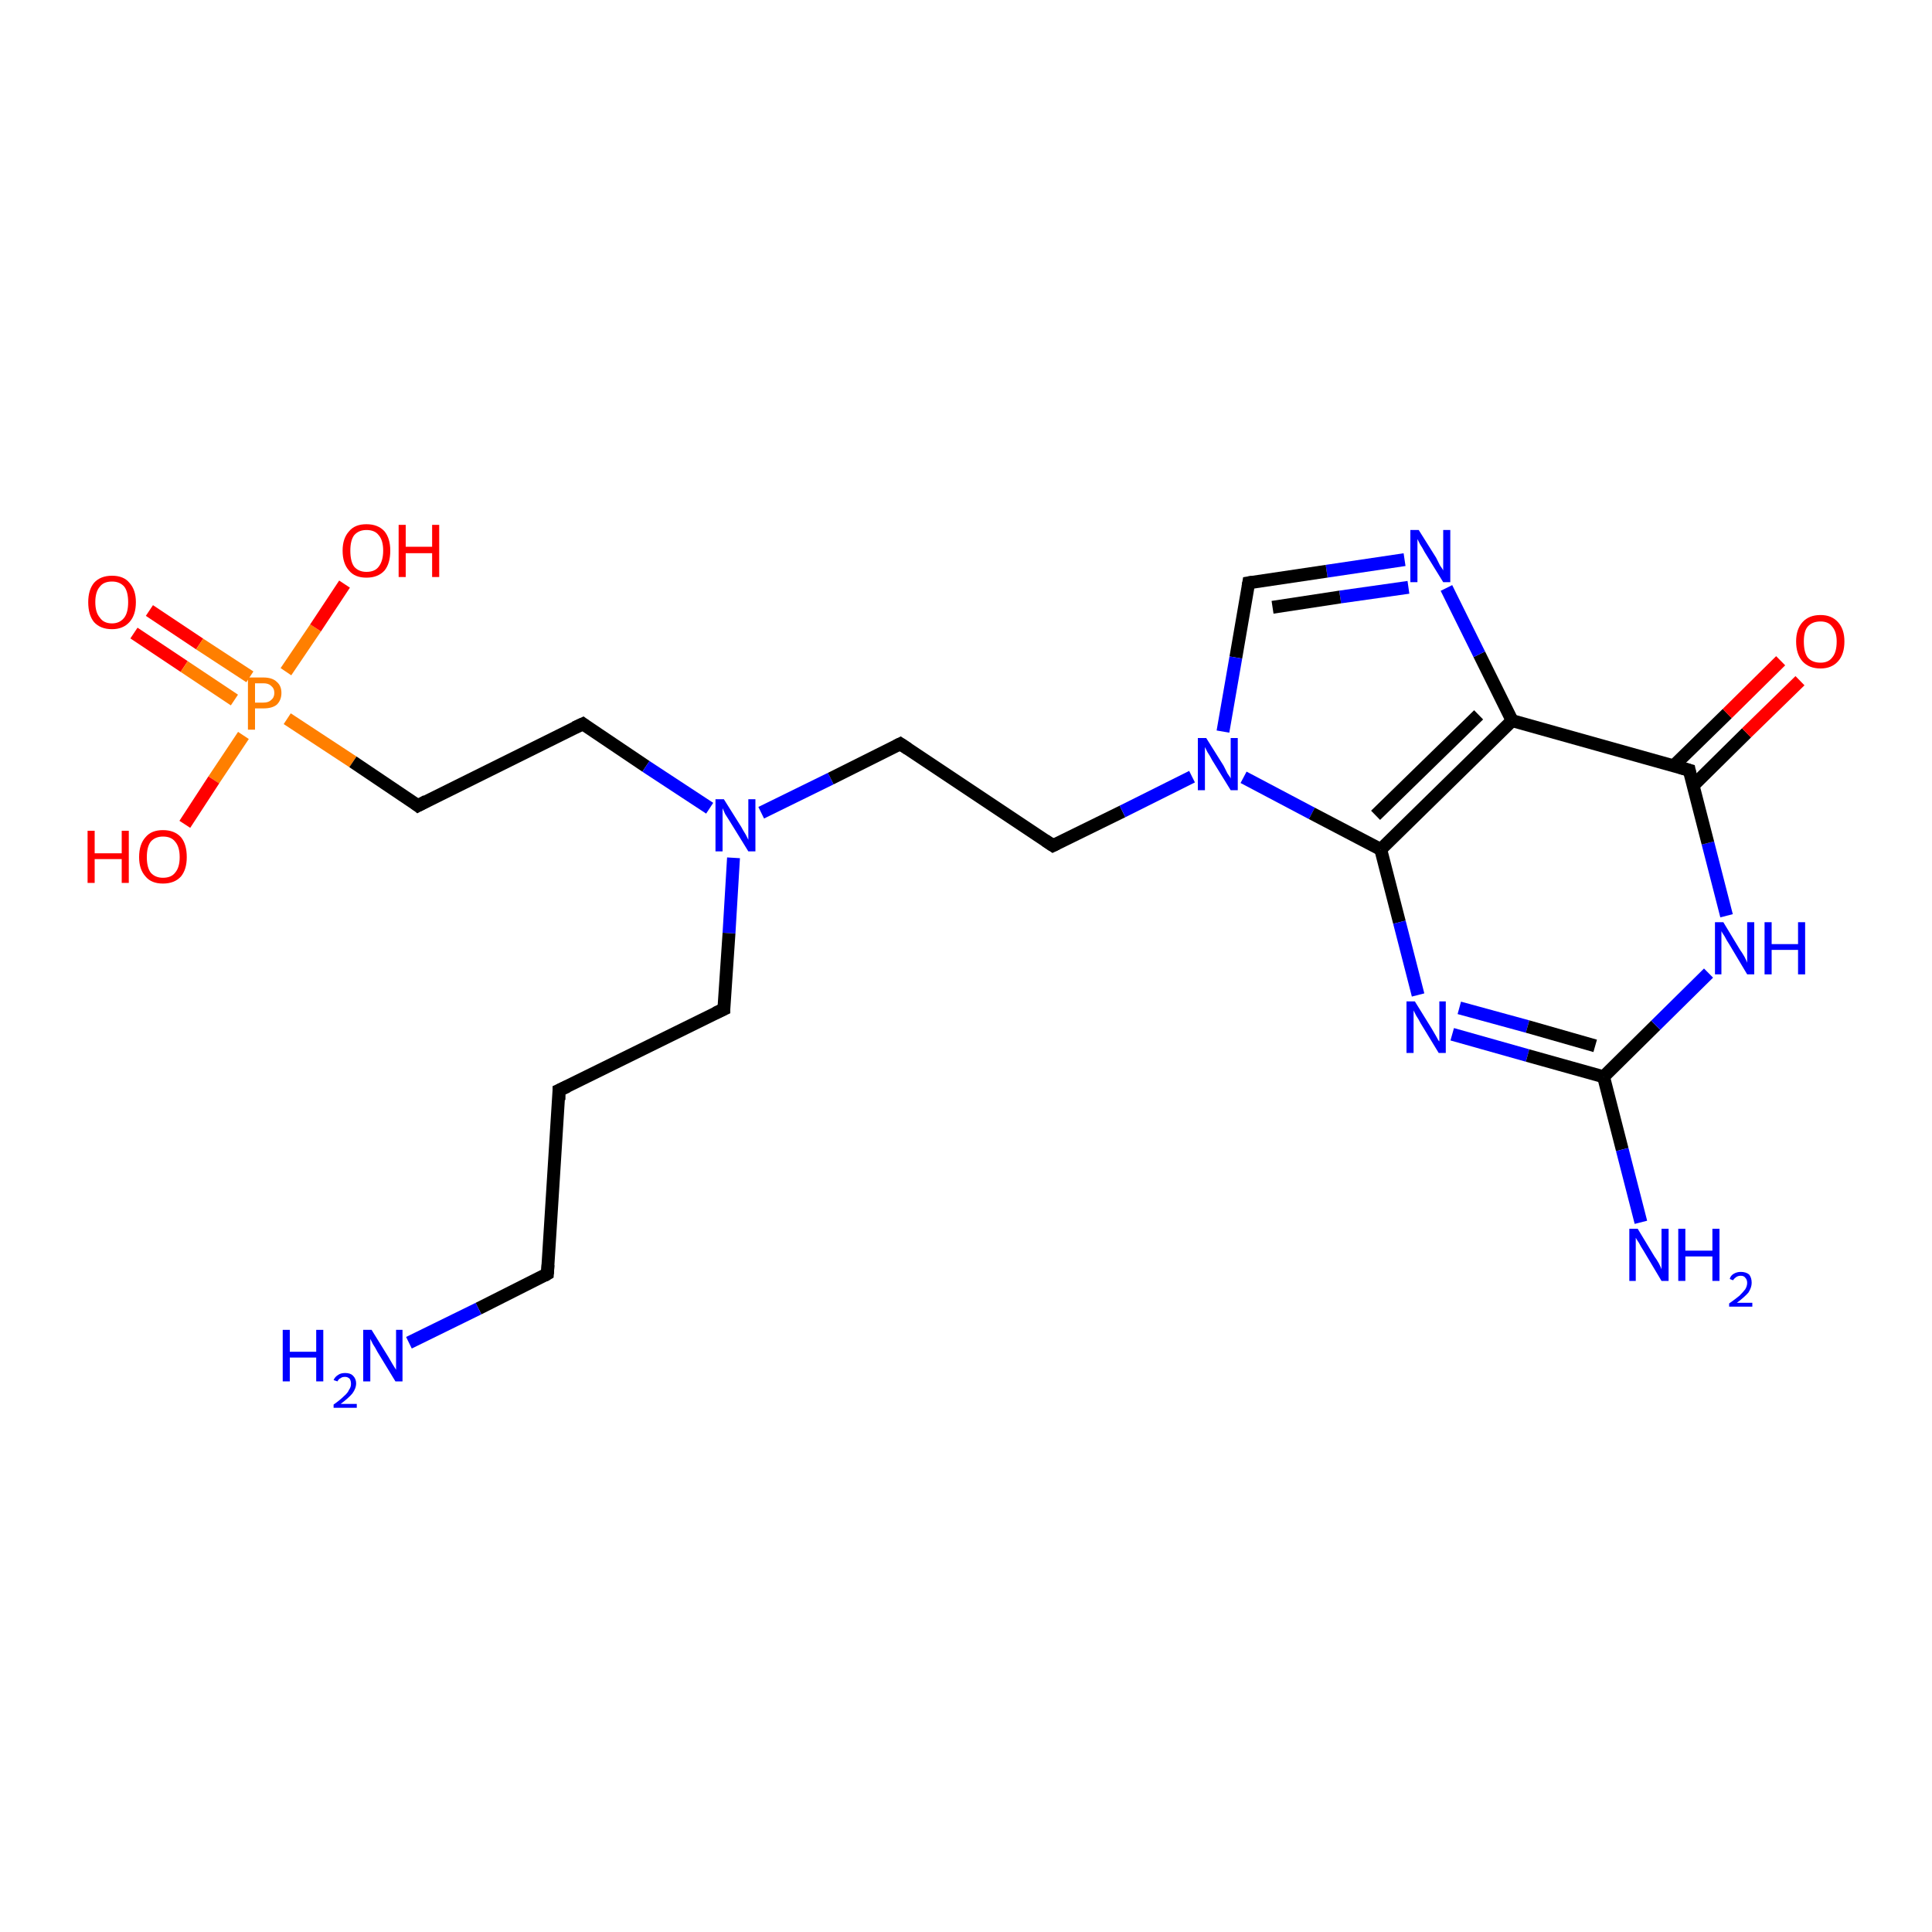 <?xml version='1.0' encoding='iso-8859-1'?>
<svg version='1.1' baseProfile='full'
              xmlns='http://www.w3.org/2000/svg'
                      xmlns:rdkit='http://www.rdkit.org/xml'
                      xmlns:xlink='http://www.w3.org/1999/xlink'
                  xml:space='preserve'
width='300px' height='300px' viewBox='0 0 300 300'>
<!-- END OF HEADER -->
<rect style='opacity:1.0;fill:#FFFFFF;stroke:none' width='300.0' height='300.0' x='0.0' y='0.0'> </rect>
<path class='bond-0 atom-0 atom-1' d='M 23.2,94.8 L 31.0,100.0' style='fill:none;fill-rule:evenodd;stroke:#FF0000;stroke-width:2.0px;stroke-linecap:butt;stroke-linejoin:miter;stroke-opacity:1' />
<path class='bond-0 atom-0 atom-1' d='M 31.0,100.0 L 38.8,105.1' style='fill:none;fill-rule:evenodd;stroke:#FF7F00;stroke-width:2.0px;stroke-linecap:butt;stroke-linejoin:miter;stroke-opacity:1' />
<path class='bond-0 atom-0 atom-1' d='M 20.8,98.3 L 28.6,103.5' style='fill:none;fill-rule:evenodd;stroke:#FF0000;stroke-width:2.0px;stroke-linecap:butt;stroke-linejoin:miter;stroke-opacity:1' />
<path class='bond-0 atom-0 atom-1' d='M 28.6,103.5 L 36.4,108.7' style='fill:none;fill-rule:evenodd;stroke:#FF7F00;stroke-width:2.0px;stroke-linecap:butt;stroke-linejoin:miter;stroke-opacity:1' />
<path class='bond-1 atom-1 atom-2' d='M 37.8,114.2 L 33.2,121.1' style='fill:none;fill-rule:evenodd;stroke:#FF7F00;stroke-width:2.0px;stroke-linecap:butt;stroke-linejoin:miter;stroke-opacity:1' />
<path class='bond-1 atom-1 atom-2' d='M 33.2,121.1 L 28.7,128.0' style='fill:none;fill-rule:evenodd;stroke:#FF0000;stroke-width:2.0px;stroke-linecap:butt;stroke-linejoin:miter;stroke-opacity:1' />
<path class='bond-2 atom-1 atom-3' d='M 44.4,104.3 L 49.0,97.5' style='fill:none;fill-rule:evenodd;stroke:#FF7F00;stroke-width:2.0px;stroke-linecap:butt;stroke-linejoin:miter;stroke-opacity:1' />
<path class='bond-2 atom-1 atom-3' d='M 49.0,97.5 L 53.5,90.7' style='fill:none;fill-rule:evenodd;stroke:#FF0000;stroke-width:2.0px;stroke-linecap:butt;stroke-linejoin:miter;stroke-opacity:1' />
<path class='bond-3 atom-1 atom-4' d='M 44.6,111.6 L 54.8,118.3' style='fill:none;fill-rule:evenodd;stroke:#FF7F00;stroke-width:2.0px;stroke-linecap:butt;stroke-linejoin:miter;stroke-opacity:1' />
<path class='bond-3 atom-1 atom-4' d='M 54.8,118.3 L 64.9,125.1' style='fill:none;fill-rule:evenodd;stroke:#000000;stroke-width:2.0px;stroke-linecap:butt;stroke-linejoin:miter;stroke-opacity:1' />
<path class='bond-4 atom-4 atom-5' d='M 64.9,125.1 L 90.5,112.4' style='fill:none;fill-rule:evenodd;stroke:#000000;stroke-width:2.0px;stroke-linecap:butt;stroke-linejoin:miter;stroke-opacity:1' />
<path class='bond-5 atom-5 atom-6' d='M 90.5,112.4 L 100.3,119.0' style='fill:none;fill-rule:evenodd;stroke:#000000;stroke-width:2.0px;stroke-linecap:butt;stroke-linejoin:miter;stroke-opacity:1' />
<path class='bond-5 atom-5 atom-6' d='M 100.3,119.0 L 110.2,125.5' style='fill:none;fill-rule:evenodd;stroke:#0000FF;stroke-width:2.0px;stroke-linecap:butt;stroke-linejoin:miter;stroke-opacity:1' />
<path class='bond-6 atom-6 atom-7' d='M 113.9,133.2 L 113.2,144.9' style='fill:none;fill-rule:evenodd;stroke:#0000FF;stroke-width:2.0px;stroke-linecap:butt;stroke-linejoin:miter;stroke-opacity:1' />
<path class='bond-6 atom-6 atom-7' d='M 113.2,144.9 L 112.4,156.7' style='fill:none;fill-rule:evenodd;stroke:#000000;stroke-width:2.0px;stroke-linecap:butt;stroke-linejoin:miter;stroke-opacity:1' />
<path class='bond-7 atom-7 atom-8' d='M 112.4,156.7 L 86.8,169.3' style='fill:none;fill-rule:evenodd;stroke:#000000;stroke-width:2.0px;stroke-linecap:butt;stroke-linejoin:miter;stroke-opacity:1' />
<path class='bond-8 atom-8 atom-9' d='M 86.8,169.3 L 85.0,197.8' style='fill:none;fill-rule:evenodd;stroke:#000000;stroke-width:2.0px;stroke-linecap:butt;stroke-linejoin:miter;stroke-opacity:1' />
<path class='bond-9 atom-9 atom-10' d='M 85.0,197.8 L 74.3,203.2' style='fill:none;fill-rule:evenodd;stroke:#000000;stroke-width:2.0px;stroke-linecap:butt;stroke-linejoin:miter;stroke-opacity:1' />
<path class='bond-9 atom-9 atom-10' d='M 74.3,203.2 L 63.5,208.5' style='fill:none;fill-rule:evenodd;stroke:#0000FF;stroke-width:2.0px;stroke-linecap:butt;stroke-linejoin:miter;stroke-opacity:1' />
<path class='bond-10 atom-6 atom-11' d='M 118.2,126.2 L 129.0,120.9' style='fill:none;fill-rule:evenodd;stroke:#0000FF;stroke-width:2.0px;stroke-linecap:butt;stroke-linejoin:miter;stroke-opacity:1' />
<path class='bond-10 atom-6 atom-11' d='M 129.0,120.9 L 139.8,115.5' style='fill:none;fill-rule:evenodd;stroke:#000000;stroke-width:2.0px;stroke-linecap:butt;stroke-linejoin:miter;stroke-opacity:1' />
<path class='bond-11 atom-11 atom-12' d='M 139.8,115.5 L 163.5,131.3' style='fill:none;fill-rule:evenodd;stroke:#000000;stroke-width:2.0px;stroke-linecap:butt;stroke-linejoin:miter;stroke-opacity:1' />
<path class='bond-12 atom-12 atom-13' d='M 163.5,131.3 L 174.3,126.0' style='fill:none;fill-rule:evenodd;stroke:#000000;stroke-width:2.0px;stroke-linecap:butt;stroke-linejoin:miter;stroke-opacity:1' />
<path class='bond-12 atom-12 atom-13' d='M 174.3,126.0 L 185.1,120.6' style='fill:none;fill-rule:evenodd;stroke:#0000FF;stroke-width:2.0px;stroke-linecap:butt;stroke-linejoin:miter;stroke-opacity:1' />
<path class='bond-13 atom-13 atom-14' d='M 193.1,120.7 L 203.7,126.3' style='fill:none;fill-rule:evenodd;stroke:#0000FF;stroke-width:2.0px;stroke-linecap:butt;stroke-linejoin:miter;stroke-opacity:1' />
<path class='bond-13 atom-13 atom-14' d='M 203.7,126.3 L 214.4,131.9' style='fill:none;fill-rule:evenodd;stroke:#000000;stroke-width:2.0px;stroke-linecap:butt;stroke-linejoin:miter;stroke-opacity:1' />
<path class='bond-14 atom-14 atom-15' d='M 214.4,131.9 L 217.3,143.2' style='fill:none;fill-rule:evenodd;stroke:#000000;stroke-width:2.0px;stroke-linecap:butt;stroke-linejoin:miter;stroke-opacity:1' />
<path class='bond-14 atom-14 atom-15' d='M 217.3,143.2 L 220.2,154.5' style='fill:none;fill-rule:evenodd;stroke:#0000FF;stroke-width:2.0px;stroke-linecap:butt;stroke-linejoin:miter;stroke-opacity:1' />
<path class='bond-15 atom-15 atom-16' d='M 225.5,160.6 L 237.2,163.9' style='fill:none;fill-rule:evenodd;stroke:#0000FF;stroke-width:2.0px;stroke-linecap:butt;stroke-linejoin:miter;stroke-opacity:1' />
<path class='bond-15 atom-15 atom-16' d='M 237.2,163.9 L 249.0,167.2' style='fill:none;fill-rule:evenodd;stroke:#000000;stroke-width:2.0px;stroke-linecap:butt;stroke-linejoin:miter;stroke-opacity:1' />
<path class='bond-15 atom-15 atom-16' d='M 226.6,156.5 L 237.2,159.4' style='fill:none;fill-rule:evenodd;stroke:#0000FF;stroke-width:2.0px;stroke-linecap:butt;stroke-linejoin:miter;stroke-opacity:1' />
<path class='bond-15 atom-15 atom-16' d='M 237.2,159.4 L 247.7,162.4' style='fill:none;fill-rule:evenodd;stroke:#000000;stroke-width:2.0px;stroke-linecap:butt;stroke-linejoin:miter;stroke-opacity:1' />
<path class='bond-16 atom-16 atom-17' d='M 249.0,167.2 L 257.1,159.2' style='fill:none;fill-rule:evenodd;stroke:#000000;stroke-width:2.0px;stroke-linecap:butt;stroke-linejoin:miter;stroke-opacity:1' />
<path class='bond-16 atom-16 atom-17' d='M 257.1,159.2 L 265.3,151.1' style='fill:none;fill-rule:evenodd;stroke:#0000FF;stroke-width:2.0px;stroke-linecap:butt;stroke-linejoin:miter;stroke-opacity:1' />
<path class='bond-17 atom-17 atom-18' d='M 268.1,142.2 L 265.2,130.9' style='fill:none;fill-rule:evenodd;stroke:#0000FF;stroke-width:2.0px;stroke-linecap:butt;stroke-linejoin:miter;stroke-opacity:1' />
<path class='bond-17 atom-17 atom-18' d='M 265.2,130.9 L 262.3,119.6' style='fill:none;fill-rule:evenodd;stroke:#000000;stroke-width:2.0px;stroke-linecap:butt;stroke-linejoin:miter;stroke-opacity:1' />
<path class='bond-18 atom-18 atom-19' d='M 262.9,122.0 L 271.2,113.8' style='fill:none;fill-rule:evenodd;stroke:#000000;stroke-width:2.0px;stroke-linecap:butt;stroke-linejoin:miter;stroke-opacity:1' />
<path class='bond-18 atom-18 atom-19' d='M 271.2,113.8 L 279.5,105.7' style='fill:none;fill-rule:evenodd;stroke:#FF0000;stroke-width:2.0px;stroke-linecap:butt;stroke-linejoin:miter;stroke-opacity:1' />
<path class='bond-18 atom-18 atom-19' d='M 259.9,118.9 L 268.2,110.8' style='fill:none;fill-rule:evenodd;stroke:#000000;stroke-width:2.0px;stroke-linecap:butt;stroke-linejoin:miter;stroke-opacity:1' />
<path class='bond-18 atom-18 atom-19' d='M 268.2,110.8 L 276.5,102.6' style='fill:none;fill-rule:evenodd;stroke:#FF0000;stroke-width:2.0px;stroke-linecap:butt;stroke-linejoin:miter;stroke-opacity:1' />
<path class='bond-19 atom-18 atom-20' d='M 262.3,119.6 L 234.8,111.9' style='fill:none;fill-rule:evenodd;stroke:#000000;stroke-width:2.0px;stroke-linecap:butt;stroke-linejoin:miter;stroke-opacity:1' />
<path class='bond-20 atom-20 atom-21' d='M 234.8,111.9 L 229.7,101.6' style='fill:none;fill-rule:evenodd;stroke:#000000;stroke-width:2.0px;stroke-linecap:butt;stroke-linejoin:miter;stroke-opacity:1' />
<path class='bond-20 atom-20 atom-21' d='M 229.7,101.6 L 224.6,91.3' style='fill:none;fill-rule:evenodd;stroke:#0000FF;stroke-width:2.0px;stroke-linecap:butt;stroke-linejoin:miter;stroke-opacity:1' />
<path class='bond-21 atom-21 atom-22' d='M 218.1,86.9 L 206.0,88.7' style='fill:none;fill-rule:evenodd;stroke:#0000FF;stroke-width:2.0px;stroke-linecap:butt;stroke-linejoin:miter;stroke-opacity:1' />
<path class='bond-21 atom-21 atom-22' d='M 206.0,88.7 L 193.9,90.5' style='fill:none;fill-rule:evenodd;stroke:#000000;stroke-width:2.0px;stroke-linecap:butt;stroke-linejoin:miter;stroke-opacity:1' />
<path class='bond-21 atom-21 atom-22' d='M 218.7,91.2 L 208.1,92.7' style='fill:none;fill-rule:evenodd;stroke:#0000FF;stroke-width:2.0px;stroke-linecap:butt;stroke-linejoin:miter;stroke-opacity:1' />
<path class='bond-21 atom-21 atom-22' d='M 208.1,92.7 L 197.6,94.3' style='fill:none;fill-rule:evenodd;stroke:#000000;stroke-width:2.0px;stroke-linecap:butt;stroke-linejoin:miter;stroke-opacity:1' />
<path class='bond-22 atom-16 atom-23' d='M 249.0,167.2 L 251.9,178.5' style='fill:none;fill-rule:evenodd;stroke:#000000;stroke-width:2.0px;stroke-linecap:butt;stroke-linejoin:miter;stroke-opacity:1' />
<path class='bond-22 atom-16 atom-23' d='M 251.9,178.5 L 254.8,189.8' style='fill:none;fill-rule:evenodd;stroke:#0000FF;stroke-width:2.0px;stroke-linecap:butt;stroke-linejoin:miter;stroke-opacity:1' />
<path class='bond-23 atom-22 atom-13' d='M 193.9,90.5 L 191.9,102.1' style='fill:none;fill-rule:evenodd;stroke:#000000;stroke-width:2.0px;stroke-linecap:butt;stroke-linejoin:miter;stroke-opacity:1' />
<path class='bond-23 atom-22 atom-13' d='M 191.9,102.1 L 189.9,113.6' style='fill:none;fill-rule:evenodd;stroke:#0000FF;stroke-width:2.0px;stroke-linecap:butt;stroke-linejoin:miter;stroke-opacity:1' />
<path class='bond-24 atom-20 atom-14' d='M 234.8,111.9 L 214.4,131.9' style='fill:none;fill-rule:evenodd;stroke:#000000;stroke-width:2.0px;stroke-linecap:butt;stroke-linejoin:miter;stroke-opacity:1' />
<path class='bond-24 atom-20 atom-14' d='M 229.6,111.0 L 213.6,126.6' style='fill:none;fill-rule:evenodd;stroke:#000000;stroke-width:2.0px;stroke-linecap:butt;stroke-linejoin:miter;stroke-opacity:1' />
<path d='M 64.4,124.7 L 64.9,125.1 L 66.2,124.4' style='fill:none;stroke:#000000;stroke-width:2.0px;stroke-linecap:butt;stroke-linejoin:miter;stroke-opacity:1;' />
<path d='M 89.2,113.0 L 90.5,112.4 L 90.9,112.7' style='fill:none;stroke:#000000;stroke-width:2.0px;stroke-linecap:butt;stroke-linejoin:miter;stroke-opacity:1;' />
<path d='M 112.4,156.1 L 112.4,156.7 L 111.1,157.3' style='fill:none;stroke:#000000;stroke-width:2.0px;stroke-linecap:butt;stroke-linejoin:miter;stroke-opacity:1;' />
<path d='M 88.1,168.7 L 86.8,169.3 L 86.8,170.8' style='fill:none;stroke:#000000;stroke-width:2.0px;stroke-linecap:butt;stroke-linejoin:miter;stroke-opacity:1;' />
<path d='M 85.1,196.4 L 85.0,197.8 L 84.5,198.1' style='fill:none;stroke:#000000;stroke-width:2.0px;stroke-linecap:butt;stroke-linejoin:miter;stroke-opacity:1;' />
<path d='M 139.2,115.8 L 139.8,115.5 L 141.0,116.3' style='fill:none;stroke:#000000;stroke-width:2.0px;stroke-linecap:butt;stroke-linejoin:miter;stroke-opacity:1;' />
<path d='M 162.3,130.5 L 163.5,131.3 L 164.1,131.0' style='fill:none;stroke:#000000;stroke-width:2.0px;stroke-linecap:butt;stroke-linejoin:miter;stroke-opacity:1;' />
<path d='M 262.4,120.1 L 262.3,119.6 L 260.9,119.2' style='fill:none;stroke:#000000;stroke-width:2.0px;stroke-linecap:butt;stroke-linejoin:miter;stroke-opacity:1;' />
<path d='M 194.5,90.4 L 193.9,90.5 L 193.8,91.1' style='fill:none;stroke:#000000;stroke-width:2.0px;stroke-linecap:butt;stroke-linejoin:miter;stroke-opacity:1;' />
<path class='atom-0' d='M 13.7 93.5
Q 13.7 91.6, 14.6 90.5
Q 15.6 89.4, 17.4 89.4
Q 19.2 89.4, 20.1 90.5
Q 21.1 91.6, 21.1 93.5
Q 21.1 95.5, 20.1 96.6
Q 19.1 97.7, 17.4 97.7
Q 15.6 97.7, 14.6 96.6
Q 13.7 95.5, 13.7 93.5
M 17.4 96.8
Q 18.6 96.8, 19.3 95.9
Q 19.9 95.1, 19.9 93.5
Q 19.9 91.9, 19.3 91.1
Q 18.6 90.3, 17.4 90.3
Q 16.1 90.3, 15.5 91.1
Q 14.8 91.9, 14.8 93.5
Q 14.8 95.1, 15.5 95.9
Q 16.1 96.8, 17.4 96.8
' fill='#FF0000'/>
<path class='atom-1' d='M 40.9 105.2
Q 42.3 105.2, 43.0 105.9
Q 43.7 106.5, 43.7 107.6
Q 43.7 108.7, 43.0 109.4
Q 42.3 110.0, 40.9 110.0
L 39.6 110.0
L 39.6 113.3
L 38.5 113.3
L 38.5 105.2
L 40.9 105.2
M 40.9 109.1
Q 41.7 109.1, 42.1 108.7
Q 42.6 108.3, 42.6 107.6
Q 42.6 106.9, 42.1 106.5
Q 41.7 106.1, 40.9 106.1
L 39.6 106.1
L 39.6 109.1
L 40.9 109.1
' fill='#FF7F00'/>
<path class='atom-2' d='M 13.6 129.0
L 14.7 129.0
L 14.7 132.5
L 18.9 132.5
L 18.9 129.0
L 20.0 129.0
L 20.0 137.1
L 18.9 137.1
L 18.9 133.4
L 14.7 133.4
L 14.7 137.1
L 13.6 137.1
L 13.6 129.0
' fill='#FF0000'/>
<path class='atom-2' d='M 21.6 133.1
Q 21.6 131.1, 22.6 130.0
Q 23.5 128.9, 25.3 128.9
Q 27.1 128.9, 28.1 130.0
Q 29.0 131.1, 29.0 133.1
Q 29.0 135.0, 28.1 136.1
Q 27.1 137.2, 25.3 137.2
Q 23.5 137.2, 22.6 136.1
Q 21.6 135.0, 21.6 133.1
M 25.3 136.3
Q 26.6 136.3, 27.2 135.5
Q 27.9 134.7, 27.9 133.1
Q 27.9 131.5, 27.2 130.7
Q 26.6 129.9, 25.3 129.9
Q 24.1 129.9, 23.4 130.7
Q 22.8 131.5, 22.8 133.1
Q 22.8 134.7, 23.4 135.5
Q 24.1 136.3, 25.3 136.3
' fill='#FF0000'/>
<path class='atom-3' d='M 53.2 85.5
Q 53.2 83.6, 54.2 82.5
Q 55.1 81.4, 56.9 81.4
Q 58.7 81.4, 59.7 82.5
Q 60.6 83.6, 60.6 85.5
Q 60.6 87.5, 59.7 88.6
Q 58.7 89.7, 56.9 89.7
Q 55.1 89.7, 54.2 88.6
Q 53.2 87.5, 53.2 85.5
M 56.9 88.8
Q 58.2 88.8, 58.8 88.0
Q 59.5 87.1, 59.5 85.5
Q 59.5 83.9, 58.8 83.1
Q 58.2 82.3, 56.9 82.3
Q 55.7 82.3, 55.0 83.1
Q 54.4 83.9, 54.4 85.5
Q 54.4 87.2, 55.0 88.0
Q 55.7 88.8, 56.9 88.8
' fill='#FF0000'/>
<path class='atom-3' d='M 61.9 81.5
L 63.0 81.5
L 63.0 84.9
L 67.1 84.9
L 67.1 81.5
L 68.2 81.5
L 68.2 89.6
L 67.1 89.6
L 67.1 85.9
L 63.0 85.9
L 63.0 89.6
L 61.9 89.6
L 61.9 81.5
' fill='#FF0000'/>
<path class='atom-6' d='M 112.4 124.1
L 115.1 128.4
Q 115.3 128.8, 115.8 129.6
Q 116.2 130.4, 116.2 130.4
L 116.2 124.1
L 117.3 124.1
L 117.3 132.2
L 116.2 132.2
L 113.3 127.5
Q 113.0 127.0, 112.6 126.4
Q 112.3 125.7, 112.2 125.5
L 112.2 132.2
L 111.1 132.2
L 111.1 124.1
L 112.4 124.1
' fill='#0000FF'/>
<path class='atom-10' d='M 43.9 206.5
L 45.0 206.5
L 45.0 209.9
L 49.1 209.9
L 49.1 206.5
L 50.2 206.5
L 50.2 214.5
L 49.1 214.5
L 49.1 210.8
L 45.0 210.8
L 45.0 214.5
L 43.9 214.5
L 43.9 206.5
' fill='#0000FF'/>
<path class='atom-10' d='M 51.8 214.3
Q 52.0 213.8, 52.5 213.5
Q 52.9 213.2, 53.6 213.2
Q 54.4 213.2, 54.8 213.6
Q 55.3 214.1, 55.3 214.8
Q 55.3 215.6, 54.7 216.4
Q 54.1 217.1, 52.9 218.0
L 55.4 218.0
L 55.4 218.6
L 51.8 218.6
L 51.8 218.1
Q 52.8 217.4, 53.4 216.8
Q 54.0 216.3, 54.2 215.8
Q 54.5 215.4, 54.5 214.9
Q 54.5 214.4, 54.3 214.1
Q 54.0 213.8, 53.6 213.8
Q 53.1 213.8, 52.9 214.0
Q 52.6 214.1, 52.4 214.5
L 51.8 214.3
' fill='#0000FF'/>
<path class='atom-10' d='M 57.7 206.5
L 60.3 210.7
Q 60.6 211.2, 61.0 211.9
Q 61.5 212.7, 61.5 212.7
L 61.5 206.5
L 62.5 206.5
L 62.5 214.5
L 61.4 214.5
L 58.6 209.9
Q 58.3 209.3, 57.9 208.7
Q 57.6 208.1, 57.5 207.9
L 57.5 214.5
L 56.4 214.5
L 56.4 206.5
L 57.7 206.5
' fill='#0000FF'/>
<path class='atom-13' d='M 187.3 114.6
L 190.0 118.9
Q 190.2 119.3, 190.6 120.1
Q 191.1 120.8, 191.1 120.9
L 191.1 114.6
L 192.2 114.6
L 192.2 122.7
L 191.1 122.7
L 188.2 118.0
Q 187.9 117.4, 187.5 116.8
Q 187.2 116.2, 187.1 116.0
L 187.1 122.7
L 186.0 122.7
L 186.0 114.6
L 187.3 114.6
' fill='#0000FF'/>
<path class='atom-15' d='M 219.7 155.5
L 222.3 159.7
Q 222.6 160.2, 223.0 160.9
Q 223.4 161.7, 223.5 161.7
L 223.5 155.5
L 224.5 155.5
L 224.5 163.5
L 223.4 163.5
L 220.6 158.9
Q 220.3 158.3, 219.9 157.7
Q 219.6 157.1, 219.5 156.9
L 219.5 163.5
L 218.4 163.5
L 218.4 155.5
L 219.7 155.5
' fill='#0000FF'/>
<path class='atom-17' d='M 267.6 143.2
L 270.2 147.5
Q 270.5 147.9, 270.9 148.6
Q 271.3 149.4, 271.3 149.5
L 271.3 143.2
L 272.4 143.2
L 272.4 151.3
L 271.3 151.3
L 268.5 146.6
Q 268.1 146.0, 267.8 145.4
Q 267.4 144.8, 267.3 144.6
L 267.3 151.3
L 266.3 151.3
L 266.3 143.2
L 267.6 143.2
' fill='#0000FF'/>
<path class='atom-17' d='M 274.0 143.2
L 275.1 143.2
L 275.1 146.6
L 279.2 146.6
L 279.2 143.2
L 280.3 143.2
L 280.3 151.3
L 279.2 151.3
L 279.2 147.5
L 275.1 147.5
L 275.1 151.3
L 274.0 151.3
L 274.0 143.2
' fill='#0000FF'/>
<path class='atom-19' d='M 278.9 99.6
Q 278.9 97.7, 279.9 96.6
Q 280.9 95.5, 282.7 95.5
Q 284.4 95.5, 285.4 96.6
Q 286.4 97.7, 286.4 99.6
Q 286.4 101.6, 285.4 102.7
Q 284.4 103.8, 282.7 103.8
Q 280.9 103.8, 279.9 102.7
Q 278.9 101.6, 278.9 99.6
M 282.7 102.9
Q 283.9 102.9, 284.5 102.1
Q 285.2 101.3, 285.2 99.6
Q 285.2 98.1, 284.5 97.3
Q 283.9 96.5, 282.7 96.5
Q 281.4 96.5, 280.7 97.3
Q 280.1 98.0, 280.1 99.6
Q 280.1 101.3, 280.7 102.1
Q 281.4 102.9, 282.7 102.9
' fill='#FF0000'/>
<path class='atom-21' d='M 220.3 82.3
L 223.0 86.6
Q 223.2 87.0, 223.6 87.8
Q 224.1 88.5, 224.1 88.6
L 224.1 82.3
L 225.2 82.3
L 225.2 90.4
L 224.1 90.4
L 221.2 85.7
Q 220.9 85.1, 220.5 84.5
Q 220.2 83.9, 220.1 83.7
L 220.1 90.4
L 219.0 90.4
L 219.0 82.3
L 220.3 82.3
' fill='#0000FF'/>
<path class='atom-23' d='M 254.3 190.8
L 256.9 195.1
Q 257.2 195.5, 257.6 196.2
Q 258.0 197.0, 258.0 197.1
L 258.0 190.8
L 259.1 190.8
L 259.1 198.9
L 258.0 198.9
L 255.2 194.2
Q 254.8 193.6, 254.5 193.0
Q 254.1 192.4, 254.0 192.2
L 254.0 198.9
L 253.0 198.9
L 253.0 190.8
L 254.3 190.8
' fill='#0000FF'/>
<path class='atom-23' d='M 260.6 190.8
L 261.7 190.8
L 261.7 194.2
L 265.9 194.2
L 265.9 190.8
L 267.0 190.8
L 267.0 198.9
L 265.9 198.9
L 265.9 195.1
L 261.7 195.1
L 261.7 198.9
L 260.6 198.9
L 260.6 190.8
' fill='#0000FF'/>
<path class='atom-23' d='M 268.6 198.6
Q 268.7 198.1, 269.2 197.8
Q 269.7 197.5, 270.3 197.5
Q 271.1 197.5, 271.6 197.9
Q 272.0 198.4, 272.0 199.2
Q 272.0 199.9, 271.5 200.7
Q 270.9 201.4, 269.7 202.3
L 272.1 202.3
L 272.1 202.9
L 268.5 202.9
L 268.5 202.4
Q 269.5 201.7, 270.1 201.2
Q 270.7 200.6, 271.0 200.2
Q 271.3 199.7, 271.3 199.2
Q 271.3 198.7, 271.0 198.4
Q 270.8 198.1, 270.3 198.1
Q 269.9 198.1, 269.6 198.3
Q 269.3 198.5, 269.1 198.8
L 268.6 198.6
' fill='#0000FF'/>
</svg>
